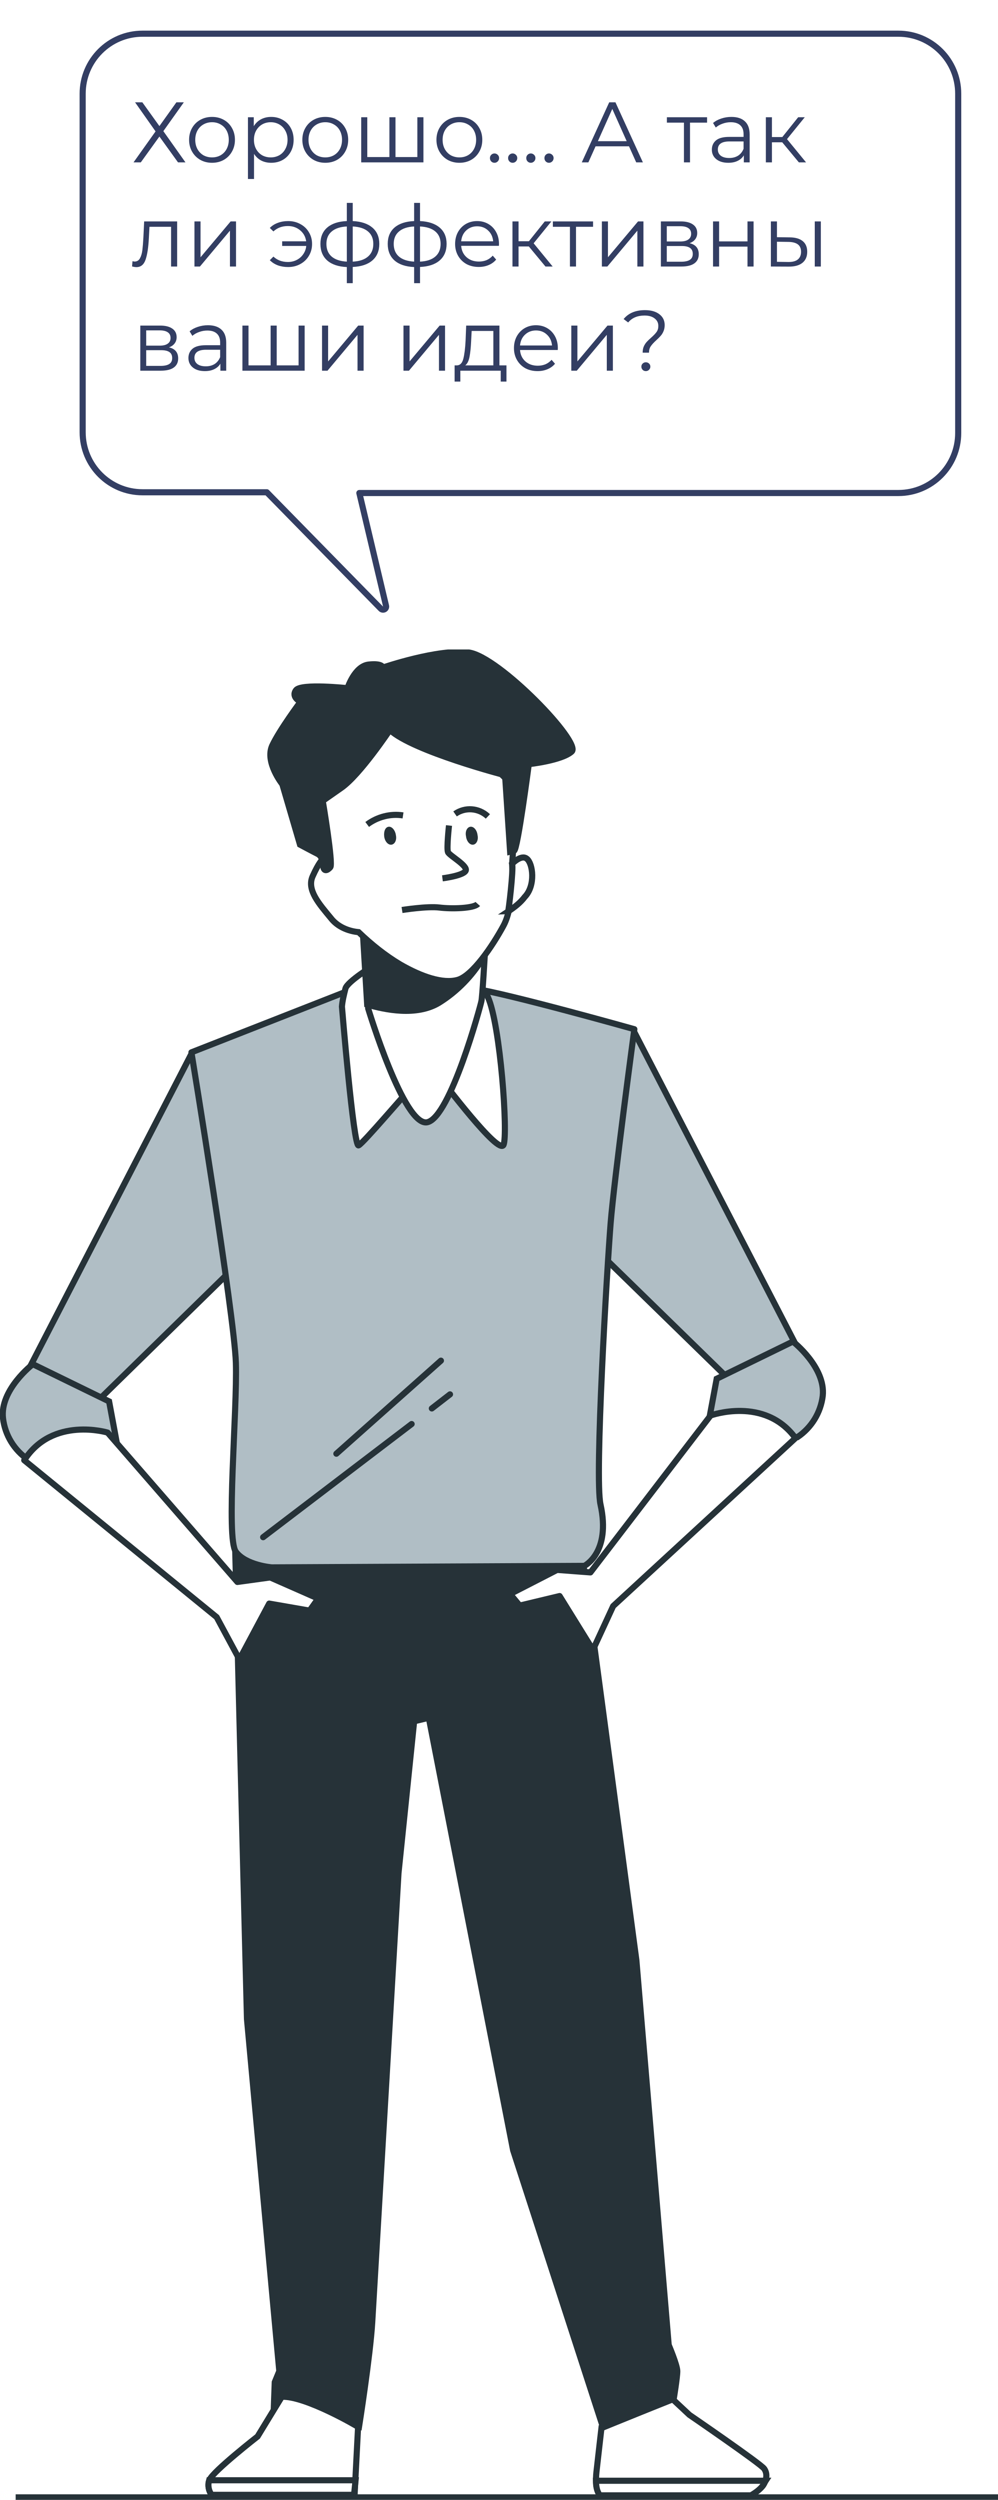 <svg width="163" height="408" viewBox="0 0 163 408" fill="none" xmlns="http://www.w3.org/2000/svg">
<g clip-path="url(#clip0_507_4766)">
<path d="M109.876 391.583L112.598 394.127C112.598 394.127 124.23 402.09 124.807 402.911C125.384 403.732 125.219 404.717 124.642 405.62C124.147 406.276 123.487 406.769 122.662 407.179H97.998C97.998 407.179 97.09 406.44 97.42 403.403C97.75 400.448 98.245 396.18 98.245 396.18L109.876 391.583Z" fill="white" stroke="#263238" stroke-miterlimit="10"/>
<path d="M124.642 405.62C124.807 405.373 124.89 405.127 125.054 404.881H97.338C97.338 406.687 97.998 407.261 97.998 407.261H122.662C123.487 406.769 124.147 406.276 124.642 405.62Z" fill="white" stroke="#263238" stroke-miterlimit="10"/>
<path d="M38.357 250.638L40.337 329.524L45.617 386.986L44.874 388.792L44.709 393.306C46.194 393.717 47.679 393.963 49.246 393.881C52.381 393.881 58.65 396.015 58.65 396.015C58.65 396.015 60.465 384.523 60.795 379.023C61.125 373.523 65.084 305.719 65.084 305.719L67.641 280.929L70.034 280.354L83.809 350.949L98.493 396.179L110.041 391.5C110.041 391.5 110.618 388.053 110.618 386.986C110.618 386.001 109.216 382.717 109.216 382.717L103.937 319.92L94.698 250.967L38.357 250.638Z" fill="#263238" stroke="#263238" stroke-miterlimit="10"/>
<path d="M46.029 391.172L42.07 397.657C42.07 397.657 34.81 403.321 34.233 404.716C33.903 405.537 34.068 406.604 34.646 407.261H57.908L58.485 396.097C58.568 396.097 49.906 391.008 46.029 391.172Z" fill="white" stroke="#263238" stroke-miterlimit="10"/>
<path d="M58.073 404.799H34.151C33.903 405.62 34.068 406.522 34.563 407.179H57.825L58.073 404.799Z" fill="white" stroke="#263238" stroke-miterlimit="10"/>
<path d="M2.557 407.59H163" stroke="#263238" stroke-miterlimit="10"/>
<path d="M97.338 203.93L121.755 227.736L131.406 222.236L103.442 168.14L97.338 203.93Z" fill="#B0BEC5" stroke="#263238" stroke-linecap="round" stroke-linejoin="round"/>
<path d="M115.403 233.892L130.251 234.549C132.561 232.989 134.046 230.527 134.376 227.818C134.871 223.139 129.509 218.952 129.509 218.952L117.053 225.027L115.403 233.892Z" fill="#B0BEC5" stroke="#263238" stroke-miterlimit="10"/>
<path d="M83.315 260.16L84.882 262.048L91.399 260.489L96.843 269.272L100.143 262.13L129.922 234.713C124.89 227.818 116.063 231.019 116.063 231.019L96.431 256.63L90.987 256.22L83.315 260.16Z" fill="white" stroke="#263238" stroke-linecap="round" stroke-linejoin="round"/>
<path d="M31.346 171.834L3.382 226.012L13.034 231.512L37.451 207.624L31.346 171.834Z" fill="#B0BEC5" stroke="#263238" stroke-linecap="round" stroke-linejoin="round"/>
<path d="M56.176 161.984L31.264 171.752C31.264 171.752 38.275 214.602 38.523 222.4C38.77 230.198 36.873 251.049 38.523 253.265C40.173 255.481 44.38 255.81 44.38 255.81L95.441 255.563C95.441 255.563 99.813 253.429 98.08 245.549C97.091 241.198 99.153 206.885 99.73 199.662C100.308 192.438 103.607 167.976 103.607 167.976C103.607 167.976 82.902 162.148 77.293 161.327C71.766 160.342 60.3 159.275 56.176 161.984Z" fill="#B0BEC5" stroke="#263238" stroke-linecap="round" stroke-linejoin="round"/>
<path d="M70.529 229.87L73.498 227.572" stroke="#263238" stroke-linecap="round" stroke-linejoin="round"/>
<path d="M42.977 250.884L67.23 232.415" stroke="#263238" stroke-linecap="round" stroke-linejoin="round"/>
<path d="M54.938 237.258L72.014 222.072" stroke="#263238" stroke-linecap="round" stroke-linejoin="round"/>
<path d="M17.818 228.721L5.362 222.646C5.362 222.646 -0.082 226.833 0.495 231.512C0.825 234.22 2.31 236.683 4.62 238.243L19.468 237.586L17.818 228.721Z" fill="#B0BEC5" stroke="#263238" stroke-miterlimit="10"/>
<path d="M44.132 257.451L38.77 258.19L17.57 233.81C17.57 233.81 8.579 231.101 3.959 238.325L35.388 263.936L39.1 270.832L43.967 261.72L50.566 262.869L51.969 260.899L44.132 257.451Z" fill="white" stroke="#263238" stroke-linecap="round" stroke-linejoin="round"/>
<path d="M61.043 157.551C61.043 157.551 56.753 160.178 56.423 161.327C56.176 162.312 55.928 163.297 55.846 164.282C55.846 164.282 57.743 187.349 58.568 186.938C59.393 186.528 66.239 178.401 67.642 177.006C69.044 175.61 71.354 175.446 71.849 175.938C72.344 176.431 81.418 188.58 82.242 186.856C82.985 185.132 81.748 167.319 79.685 162.722C77.458 157.961 63.27 155.663 61.043 157.551Z" fill="white" stroke="#263238" stroke-miterlimit="10"/>
<path d="M59.31 151.641L60.135 164.61C60.135 164.61 65.992 183.983 69.786 183.162C73.581 182.341 78.53 163.954 78.613 163.461C78.778 162.969 79.19 155.663 79.19 155.663C79.19 155.663 79.52 157.797 71.519 155.827C67.312 155.006 63.27 153.611 59.31 151.641Z" fill="white" stroke="#263238" stroke-miterlimit="10"/>
<path d="M59.97 163.954C62.775 164.775 68.054 165.924 71.766 163.625C74.654 161.819 77.128 159.275 78.861 156.402C78.283 156.812 76.468 157.223 71.602 155.909C67.312 154.924 63.188 153.447 59.228 151.559L59.97 163.954Z" fill="#263238" stroke="#263238" stroke-miterlimit="10"/>
<path d="M83.645 140.969C83.645 140.969 84.057 147.7 82.243 151.066C80.428 154.432 77.128 159.275 74.736 159.931C72.344 160.588 68.879 159.439 65.332 157.387C62.857 155.909 60.63 154.103 58.568 152.133C56.836 151.969 55.103 151.23 54.031 149.835C52.134 147.536 50.071 145.238 51.061 143.021C52.051 140.805 52.629 140.313 52.629 140.313L53.124 136.454C53.124 136.454 51.886 129.887 52.051 127.261C52.216 124.634 60.548 117.164 66.075 116.507C71.601 115.85 76.798 120.447 78.448 122.746C80.098 125.044 84.552 128.41 84.47 129.559C84.387 130.708 83.645 140.969 83.645 140.969Z" fill="white" stroke="#263238" stroke-miterlimit="10"/>
<path d="M83.645 140.969C83.645 140.969 85.13 139.409 86.037 140.148C87.027 140.887 87.522 144.499 85.707 146.387C84.965 147.372 83.975 148.111 82.985 148.767C83.067 148.767 83.892 141.872 83.645 140.969Z" fill="white" stroke="#263238" stroke-miterlimit="10"/>
<path d="M73.334 134.73C73.334 134.73 72.921 138.506 73.169 139.081C73.416 139.656 76.468 141.297 76.056 142.118C75.643 142.939 72.261 143.35 72.261 143.35" stroke="#263238" stroke-miterlimit="10"/>
<path d="M65.662 148.519C65.662 148.519 69.786 147.871 71.766 148.118C73.746 148.364 77.375 148.273 78.035 147.534" stroke="#263238" stroke-miterlimit="10"/>
<path d="M64.658 136.294C64.84 137.112 64.476 137.793 63.93 137.862C63.384 137.93 62.838 137.316 62.747 136.498C62.656 135.68 62.929 134.998 63.475 134.93C64.021 134.862 64.567 135.544 64.658 136.294Z" fill="#263238"/>
<path d="M77.996 136.294C78.175 137.112 77.816 137.793 77.278 137.862C76.74 137.93 76.203 137.316 76.113 136.498C75.934 135.68 76.292 134.999 76.83 134.93C77.368 134.862 77.906 135.476 77.996 136.294Z" fill="#263238"/>
<path d="M59.97 134.56C61.62 133.328 63.764 132.754 65.826 133.082" stroke="#263238" stroke-miterlimit="10"/>
<path d="M74.323 132.838C75.973 131.689 78.2 131.853 79.685 133.248" stroke="#263238" stroke-miterlimit="10"/>
<path d="M63.682 119.134C63.682 119.134 58.815 126.44 55.763 128.574L52.711 130.708C52.711 130.708 54.443 140.969 53.948 141.544C53.453 142.118 52.876 142.283 52.794 141.38C52.711 140.477 52.546 139.656 51.804 139.327C51.144 138.999 48.999 137.85 48.999 137.85L46.112 127.999C46.112 127.999 43.225 124.387 44.462 121.679C45.699 119.052 49.081 114.537 49.081 114.537C49.081 114.537 47.514 113.798 48.339 112.649C49.164 111.5 56.753 112.321 56.753 112.321C56.753 112.321 57.908 108.709 60.218 108.463C62.527 108.216 62.527 108.955 62.527 108.955C62.527 108.955 71.601 105.836 76.551 106.492C81.5 107.149 95.028 121.186 93.379 122.664C91.729 124.141 86.367 124.716 86.367 124.716C86.367 124.716 84.552 138.671 83.975 138.835L83.315 138.999L82.49 126.522C82.407 126.522 67.394 122.582 63.682 119.134Z" fill="#263238" stroke="#263238" stroke-miterlimit="10"/>
</g>
<g filter="url(#filter0_d_507_4766)">
<path d="M57.563 94L53.059 74.964L141.729 74.964C146.852 74.964 151 70.806 151 65.671L151 10.294C151 5.158 146.852 1 141.729 1L18.271 1C13.148 1 9 5.158 9 10.294L9 65.548C9 70.684 13.148 74.842 18.271 74.842L38.786 74.842L57.563 94Z" fill="white"/>
<path d="M58.05 93.885C58.102 94.103 58.001 94.329 57.805 94.438C57.608 94.546 57.363 94.51 57.206 94.35L38.576 75.342L18.271 75.342C12.87 75.342 8.5 70.959 8.5 65.548L8.5 10.294C8.5 4.883 12.87 0.5 18.271 0.5L141.729 0.5C147.13 0.5 151.5 4.883 151.5 10.294L151.5 65.671C151.5 71.082 147.13 75.464 141.729 75.464L53.691 75.464L58.05 93.885Z" stroke="#333E63" stroke-linecap="round" stroke-linejoin="round"/>
</g>
<path d="M23.25 16.7L26.036 20.578L28.808 16.7H30.026L26.68 21.404L30.292 26.5H29.074L26.036 22.286L22.998 26.5H21.808L25.406 21.446L22.06 16.7H23.25ZM34.634 26.57C33.924 26.57 33.285 26.411 32.716 26.094C32.146 25.767 31.698 25.319 31.372 24.75C31.045 24.181 30.882 23.537 30.882 22.818C30.882 22.099 31.045 21.455 31.372 20.886C31.698 20.317 32.146 19.873 32.716 19.556C33.285 19.239 33.924 19.08 34.634 19.08C35.343 19.08 35.982 19.239 36.552 19.556C37.121 19.873 37.564 20.317 37.882 20.886C38.208 21.455 38.372 22.099 38.372 22.818C38.372 23.537 38.208 24.181 37.882 24.75C37.564 25.319 37.121 25.767 36.552 26.094C35.982 26.411 35.343 26.57 34.634 26.57ZM34.634 25.688C35.156 25.688 35.623 25.571 36.034 25.338C36.454 25.095 36.78 24.755 37.014 24.316C37.247 23.877 37.364 23.378 37.364 22.818C37.364 22.258 37.247 21.759 37.014 21.32C36.78 20.881 36.454 20.545 36.034 20.312C35.623 20.069 35.156 19.948 34.634 19.948C34.111 19.948 33.64 20.069 33.22 20.312C32.809 20.545 32.482 20.881 32.24 21.32C32.006 21.759 31.89 22.258 31.89 22.818C31.89 23.378 32.006 23.877 32.24 24.316C32.482 24.755 32.809 25.095 33.22 25.338C33.64 25.571 34.111 25.688 34.634 25.688ZM44.29 19.08C44.981 19.08 45.606 19.239 46.166 19.556C46.726 19.864 47.165 20.303 47.482 20.872C47.799 21.441 47.958 22.09 47.958 22.818C47.958 23.555 47.799 24.209 47.482 24.778C47.165 25.347 46.726 25.791 46.166 26.108C45.615 26.416 44.99 26.57 44.29 26.57C43.693 26.57 43.151 26.449 42.666 26.206C42.19 25.954 41.798 25.59 41.49 25.114V29.216H40.496V19.136H41.448V20.592C41.747 20.107 42.139 19.733 42.624 19.472C43.119 19.211 43.674 19.08 44.29 19.08ZM44.22 25.688C44.733 25.688 45.2 25.571 45.62 25.338C46.04 25.095 46.367 24.755 46.6 24.316C46.843 23.877 46.964 23.378 46.964 22.818C46.964 22.258 46.843 21.763 46.6 21.334C46.367 20.895 46.04 20.555 45.62 20.312C45.2 20.069 44.733 19.948 44.22 19.948C43.697 19.948 43.226 20.069 42.806 20.312C42.395 20.555 42.069 20.895 41.826 21.334C41.593 21.763 41.476 22.258 41.476 22.818C41.476 23.378 41.593 23.877 41.826 24.316C42.069 24.755 42.395 25.095 42.806 25.338C43.226 25.571 43.697 25.688 44.22 25.688ZM53.132 26.57C52.422 26.57 51.783 26.411 51.214 26.094C50.644 25.767 50.196 25.319 49.87 24.75C49.543 24.181 49.38 23.537 49.38 22.818C49.38 22.099 49.543 21.455 49.87 20.886C50.196 20.317 50.644 19.873 51.214 19.556C51.783 19.239 52.422 19.08 53.132 19.08C53.841 19.08 54.48 19.239 55.05 19.556C55.619 19.873 56.062 20.317 56.38 20.886C56.706 21.455 56.87 22.099 56.87 22.818C56.87 23.537 56.706 24.181 56.38 24.75C56.062 25.319 55.619 25.767 55.05 26.094C54.48 26.411 53.841 26.57 53.132 26.57ZM53.132 25.688C53.654 25.688 54.121 25.571 54.532 25.338C54.952 25.095 55.278 24.755 55.512 24.316C55.745 23.877 55.862 23.378 55.862 22.818C55.862 22.258 55.745 21.759 55.512 21.32C55.278 20.881 54.952 20.545 54.532 20.312C54.121 20.069 53.654 19.948 53.132 19.948C52.609 19.948 52.138 20.069 51.718 20.312C51.307 20.545 50.98 20.881 50.738 21.32C50.504 21.759 50.388 22.258 50.388 22.818C50.388 23.378 50.504 23.877 50.738 24.316C50.98 24.755 51.307 25.095 51.718 25.338C52.138 25.571 52.609 25.688 53.132 25.688ZM69.158 19.136V26.5H58.994V19.136H59.988V25.632H63.6V19.136H64.594V25.632H68.164V19.136H69.158ZM75.034 26.57C74.325 26.57 73.685 26.411 73.116 26.094C72.547 25.767 72.099 25.319 71.772 24.75C71.445 24.181 71.282 23.537 71.282 22.818C71.282 22.099 71.445 21.455 71.772 20.886C72.099 20.317 72.547 19.873 73.116 19.556C73.685 19.239 74.325 19.08 75.034 19.08C75.743 19.08 76.383 19.239 76.952 19.556C77.521 19.873 77.965 20.317 78.282 20.886C78.609 21.455 78.772 22.099 78.772 22.818C78.772 23.537 78.609 24.181 78.282 24.75C77.965 25.319 77.521 25.767 76.952 26.094C76.383 26.411 75.743 26.57 75.034 26.57ZM75.034 25.688C75.557 25.688 76.023 25.571 76.434 25.338C76.854 25.095 77.181 24.755 77.414 24.316C77.647 23.877 77.764 23.378 77.764 22.818C77.764 22.258 77.647 21.759 77.414 21.32C77.181 20.881 76.854 20.545 76.434 20.312C76.023 20.069 75.557 19.948 75.034 19.948C74.511 19.948 74.04 20.069 73.62 20.312C73.209 20.545 72.883 20.881 72.64 21.32C72.407 21.759 72.29 22.258 72.29 22.818C72.29 23.378 72.407 23.877 72.64 24.316C72.883 24.755 73.209 25.095 73.62 25.338C74.04 25.571 74.511 25.688 75.034 25.688ZM80.761 26.57C80.556 26.57 80.379 26.495 80.229 26.346C80.089 26.197 80.019 26.015 80.019 25.8C80.019 25.585 80.089 25.408 80.229 25.268C80.379 25.119 80.556 25.044 80.761 25.044C80.967 25.044 81.144 25.119 81.293 25.268C81.443 25.408 81.517 25.585 81.517 25.8C81.517 26.015 81.443 26.197 81.293 26.346C81.144 26.495 80.967 26.57 80.761 26.57ZM83.728 26.57C83.523 26.57 83.346 26.495 83.196 26.346C83.056 26.197 82.986 26.015 82.986 25.8C82.986 25.585 83.056 25.408 83.196 25.268C83.346 25.119 83.523 25.044 83.728 25.044C83.933 25.044 84.111 25.119 84.26 25.268C84.409 25.408 84.484 25.585 84.484 25.8C84.484 26.015 84.409 26.197 84.26 26.346C84.111 26.495 83.933 26.57 83.728 26.57ZM86.695 26.57C86.49 26.57 86.312 26.495 86.163 26.346C86.023 26.197 85.953 26.015 85.953 25.8C85.953 25.585 86.023 25.408 86.163 25.268C86.312 25.119 86.49 25.044 86.695 25.044C86.9 25.044 87.078 25.119 87.227 25.268C87.376 25.408 87.451 25.585 87.451 25.8C87.451 26.015 87.376 26.197 87.227 26.346C87.078 26.495 86.9 26.57 86.695 26.57ZM89.662 26.57C89.456 26.57 89.279 26.495 89.13 26.346C88.99 26.197 88.92 26.015 88.92 25.8C88.92 25.585 88.99 25.408 89.13 25.268C89.279 25.119 89.456 25.044 89.662 25.044C89.867 25.044 90.044 25.119 90.194 25.268C90.343 25.408 90.418 25.585 90.418 25.8C90.418 26.015 90.343 26.197 90.194 26.346C90.044 26.495 89.867 26.57 89.662 26.57ZM102.733 23.882H97.273L96.097 26.5H95.019L99.499 16.7H100.521L105.001 26.5H103.909L102.733 23.882ZM102.355 23.042L100.003 17.778L97.651 23.042H102.355ZM115.485 20.018H112.699V26.5H111.705V20.018H108.919V19.136H115.485V20.018ZM119.456 19.08C120.417 19.08 121.154 19.323 121.668 19.808C122.181 20.284 122.438 20.993 122.438 21.936V26.5H121.486V25.352C121.262 25.735 120.93 26.033 120.492 26.248C120.062 26.463 119.549 26.57 118.952 26.57C118.13 26.57 117.477 26.374 116.992 25.982C116.506 25.59 116.264 25.072 116.264 24.428C116.264 23.803 116.488 23.299 116.936 22.916C117.393 22.533 118.116 22.342 119.106 22.342H121.444V21.894C121.444 21.259 121.266 20.779 120.912 20.452C120.557 20.116 120.039 19.948 119.358 19.948C118.891 19.948 118.443 20.027 118.014 20.186C117.584 20.335 117.216 20.545 116.908 20.816L116.46 20.074C116.833 19.757 117.281 19.514 117.804 19.346C118.326 19.169 118.877 19.08 119.456 19.08ZM119.106 25.786C119.666 25.786 120.146 25.66 120.548 25.408C120.949 25.147 121.248 24.773 121.444 24.288V23.084H119.134C117.874 23.084 117.244 23.523 117.244 24.4C117.244 24.829 117.407 25.17 117.734 25.422C118.06 25.665 118.518 25.786 119.106 25.786ZM127.758 23.224H126.078V26.5H125.084V19.136H126.078V22.37H127.772L130.362 19.136H131.44L128.542 22.706L131.65 26.5H130.474L127.758 23.224ZM28.934 36.136V43.5H27.94V37.018H24.412L24.314 38.838C24.239 40.369 24.062 41.545 23.782 42.366C23.502 43.187 23.003 43.598 22.284 43.598C22.088 43.598 21.85 43.561 21.57 43.486L21.64 42.632C21.808 42.669 21.925 42.688 21.99 42.688C22.373 42.688 22.662 42.511 22.858 42.156C23.054 41.801 23.185 41.363 23.25 40.84C23.315 40.317 23.371 39.627 23.418 38.768L23.544 36.136H28.934ZM31.76 36.136H32.754V41.988L37.668 36.136H38.55V43.5H37.556V37.648L32.656 43.5H31.76V36.136ZM47.064 36.08C47.802 36.08 48.464 36.243 49.052 36.57C49.65 36.887 50.116 37.331 50.452 37.9C50.798 38.469 50.97 39.109 50.97 39.818C50.97 40.527 50.798 41.171 50.452 41.75C50.116 42.319 49.65 42.767 49.052 43.094C48.464 43.421 47.802 43.584 47.064 43.584C46.448 43.584 45.884 43.491 45.37 43.304C44.857 43.108 44.423 42.828 44.068 42.464L44.656 41.876C45.282 42.464 46.07 42.758 47.022 42.758C47.554 42.758 48.035 42.646 48.464 42.422C48.903 42.198 49.258 41.885 49.528 41.484C49.808 41.083 49.972 40.635 50.018 40.14H46.084V39.384H50.004C49.902 38.647 49.575 38.049 49.024 37.592C48.474 37.125 47.806 36.892 47.022 36.892C46.07 36.892 45.282 37.186 44.656 37.774L44.068 37.2C44.423 36.836 44.857 36.561 45.37 36.374C45.884 36.178 46.448 36.08 47.064 36.08ZM61.95 39.804C61.95 40.952 61.572 41.853 60.816 42.506C60.06 43.159 58.992 43.514 57.611 43.57V46.216H56.645V43.584C55.273 43.528 54.209 43.173 53.453 42.52C52.706 41.857 52.333 40.952 52.333 39.804C52.333 38.665 52.706 37.774 53.453 37.13C54.209 36.486 55.273 36.136 56.645 36.08V33.112H57.611V36.08C58.992 36.145 60.06 36.5 60.816 37.144C61.572 37.788 61.95 38.675 61.95 39.804ZM53.312 39.804C53.312 40.681 53.593 41.367 54.153 41.862C54.722 42.357 55.553 42.637 56.645 42.702V36.962C55.562 37.018 54.736 37.293 54.166 37.788C53.597 38.273 53.312 38.945 53.312 39.804ZM57.611 42.702C58.703 42.646 59.533 42.371 60.102 41.876C60.681 41.381 60.971 40.691 60.971 39.804C60.971 38.936 60.681 38.259 60.102 37.774C59.533 37.289 58.703 37.018 57.611 36.962V42.702ZM72.943 39.804C72.943 40.952 72.565 41.853 71.809 42.506C71.053 43.159 69.984 43.514 68.603 43.57V46.216H67.637V43.584C66.265 43.528 65.201 43.173 64.445 42.52C63.698 41.857 63.325 40.952 63.325 39.804C63.325 38.665 63.698 37.774 64.445 37.13C65.201 36.486 66.265 36.136 67.637 36.08V33.112H68.603V36.08C69.984 36.145 71.053 36.5 71.809 37.144C72.565 37.788 72.943 38.675 72.943 39.804ZM64.305 39.804C64.305 40.681 64.585 41.367 65.145 41.862C65.714 42.357 66.545 42.637 67.637 42.702V36.962C66.554 37.018 65.728 37.293 65.159 37.788C64.589 38.273 64.305 38.945 64.305 39.804ZM68.603 42.702C69.695 42.646 70.525 42.371 71.095 41.876C71.673 41.381 71.963 40.691 71.963 39.804C71.963 38.936 71.673 38.259 71.095 37.774C70.525 37.289 69.695 37.018 68.603 36.962V42.702ZM81.485 40.126H75.325C75.381 40.891 75.675 41.512 76.207 41.988C76.739 42.455 77.411 42.688 78.223 42.688C78.68 42.688 79.1 42.609 79.483 42.45C79.865 42.282 80.197 42.039 80.477 41.722L81.037 42.366C80.71 42.758 80.299 43.057 79.805 43.262C79.32 43.467 78.783 43.57 78.195 43.57C77.439 43.57 76.767 43.411 76.179 43.094C75.6 42.767 75.147 42.319 74.821 41.75C74.494 41.181 74.331 40.537 74.331 39.818C74.331 39.099 74.485 38.455 74.793 37.886C75.11 37.317 75.54 36.873 76.081 36.556C76.632 36.239 77.248 36.08 77.929 36.08C78.61 36.08 79.222 36.239 79.763 36.556C80.304 36.873 80.729 37.317 81.037 37.886C81.345 38.446 81.499 39.09 81.499 39.818L81.485 40.126ZM77.929 36.934C77.219 36.934 76.622 37.163 76.137 37.62C75.661 38.068 75.39 38.656 75.325 39.384H80.547C80.481 38.656 80.206 38.068 79.721 37.62C79.245 37.163 78.647 36.934 77.929 36.934ZM86.373 40.224H84.693V43.5H83.699V36.136H84.693V39.37H86.387L88.977 36.136H90.055L87.157 39.706L90.265 43.5H89.089L86.373 40.224ZM96.864 37.018H94.078V43.5H93.084V37.018H90.297V36.136H96.864V37.018ZM98.301 36.136H99.295V41.988L104.209 36.136H105.091V43.5H104.097V37.648L99.197 43.5H98.301V36.136ZM112.629 39.692C113.628 39.925 114.127 40.527 114.127 41.498C114.127 42.142 113.889 42.637 113.413 42.982C112.937 43.327 112.228 43.5 111.285 43.5H107.939V36.136H111.187C112.027 36.136 112.685 36.299 113.161 36.626C113.637 36.953 113.875 37.419 113.875 38.026C113.875 38.427 113.763 38.773 113.539 39.062C113.325 39.342 113.021 39.552 112.629 39.692ZM108.905 39.412H111.117C111.687 39.412 112.121 39.305 112.419 39.09C112.727 38.875 112.881 38.563 112.881 38.152C112.881 37.741 112.727 37.433 112.419 37.228C112.121 37.023 111.687 36.92 111.117 36.92H108.905V39.412ZM111.243 42.716C111.878 42.716 112.354 42.613 112.671 42.408C112.989 42.203 113.147 41.881 113.147 41.442C113.147 41.003 113.003 40.681 112.713 40.476C112.424 40.261 111.967 40.154 111.341 40.154H108.905V42.716H111.243ZM116.457 36.136H117.451V39.398H122.085V36.136H123.079V43.5H122.085V40.252H117.451V43.5H116.457V36.136ZM128.998 38.74C129.922 38.749 130.627 38.955 131.112 39.356C131.598 39.757 131.84 40.336 131.84 41.092C131.84 41.876 131.579 42.478 131.056 42.898C130.534 43.318 129.787 43.523 128.816 43.514L125.904 43.5V36.136H126.898V38.712L128.998 38.74ZM133.072 36.136H134.066V43.5H133.072V36.136ZM128.76 42.758C129.442 42.767 129.955 42.632 130.3 42.352C130.655 42.063 130.832 41.643 130.832 41.092C130.832 40.551 130.66 40.149 130.314 39.888C129.969 39.627 129.451 39.491 128.76 39.482L126.898 39.454V42.73L128.76 42.758ZM27.604 56.692C28.603 56.925 29.102 57.527 29.102 58.498C29.102 59.142 28.864 59.637 28.388 59.982C27.912 60.327 27.203 60.5 26.26 60.5H22.914V53.136H26.162C27.002 53.136 27.66 53.299 28.136 53.626C28.612 53.953 28.85 54.419 28.85 55.026C28.85 55.427 28.738 55.773 28.514 56.062C28.299 56.342 27.996 56.552 27.604 56.692ZM23.88 56.412H26.092C26.661 56.412 27.095 56.305 27.394 56.09C27.702 55.875 27.856 55.563 27.856 55.152C27.856 54.741 27.702 54.433 27.394 54.228C27.095 54.023 26.661 53.92 26.092 53.92H23.88V56.412ZM26.218 59.716C26.853 59.716 27.329 59.613 27.646 59.408C27.963 59.203 28.122 58.881 28.122 58.442C28.122 58.003 27.977 57.681 27.688 57.476C27.399 57.261 26.941 57.154 26.316 57.154H23.88V59.716H26.218ZM33.966 53.08C34.927 53.08 35.664 53.323 36.178 53.808C36.691 54.284 36.948 54.993 36.948 55.936V60.5H35.996V59.352C35.772 59.735 35.44 60.033 35.002 60.248C34.572 60.463 34.059 60.57 33.462 60.57C32.64 60.57 31.987 60.374 31.502 59.982C31.016 59.59 30.774 59.072 30.774 58.428C30.774 57.803 30.998 57.299 31.446 56.916C31.903 56.533 32.626 56.342 33.616 56.342H35.954V55.894C35.954 55.259 35.776 54.779 35.422 54.452C35.067 54.116 34.549 53.948 33.868 53.948C33.401 53.948 32.953 54.027 32.524 54.186C32.094 54.335 31.726 54.545 31.418 54.816L30.97 54.074C31.343 53.757 31.791 53.514 32.314 53.346C32.836 53.169 33.387 53.08 33.966 53.08ZM33.616 59.786C34.176 59.786 34.656 59.66 35.058 59.408C35.459 59.147 35.758 58.773 35.954 58.288V57.084H33.644C32.384 57.084 31.754 57.523 31.754 58.4C31.754 58.829 31.917 59.17 32.244 59.422C32.57 59.665 33.028 59.786 33.616 59.786ZM49.758 53.136V60.5H39.594V53.136H40.588V59.632H44.2V53.136H45.194V59.632H48.764V53.136H49.758ZM52.596 53.136H53.59V58.988L58.504 53.136H59.386V60.5H58.392V54.648L53.492 60.5H52.596V53.136ZM65.898 53.136H66.892V58.988L71.806 53.136H72.688V60.5H71.694V54.648L66.794 60.5H65.898V53.136ZM82.719 59.632V62.278H81.781V60.5H75.187V62.278H74.249V59.632H74.669C75.164 59.604 75.5 59.24 75.677 58.54C75.854 57.84 75.976 56.86 76.041 55.6L76.139 53.136H81.571V59.632H82.719ZM76.951 55.656C76.904 56.701 76.816 57.565 76.685 58.246C76.554 58.918 76.321 59.38 75.985 59.632H80.577V54.018H77.035L76.951 55.656ZM91.096 57.126H84.936C84.992 57.891 85.286 58.512 85.818 58.988C86.35 59.455 87.022 59.688 87.834 59.688C88.291 59.688 88.712 59.609 89.094 59.45C89.477 59.282 89.808 59.039 90.088 58.722L90.648 59.366C90.322 59.758 89.911 60.057 89.416 60.262C88.931 60.467 88.394 60.57 87.806 60.57C87.05 60.57 86.378 60.411 85.79 60.094C85.212 59.767 84.759 59.319 84.432 58.75C84.106 58.181 83.942 57.537 83.942 56.818C83.942 56.099 84.096 55.455 84.404 54.886C84.722 54.317 85.151 53.873 85.692 53.556C86.243 53.239 86.859 53.08 87.54 53.08C88.222 53.08 88.833 53.239 89.374 53.556C89.915 53.873 90.34 54.317 90.648 54.886C90.956 55.446 91.11 56.09 91.11 56.818L91.096 57.126ZM87.54 53.934C86.831 53.934 86.234 54.163 85.748 54.62C85.272 55.068 85.001 55.656 84.936 56.384H90.158C90.093 55.656 89.817 55.068 89.332 54.62C88.856 54.163 88.259 53.934 87.54 53.934ZM93.311 53.136H94.305V58.988L99.219 53.136H100.1V60.5H99.106V54.648L94.207 60.5H93.311V53.136ZM104.962 57.56C104.962 57.177 105.023 56.841 105.144 56.552C105.275 56.263 105.433 56.015 105.62 55.81C105.807 55.605 106.049 55.371 106.348 55.11C106.749 54.755 107.043 54.447 107.23 54.186C107.426 53.915 107.524 53.589 107.524 53.206C107.524 52.693 107.323 52.282 106.922 51.974C106.521 51.657 105.97 51.498 105.27 51.498C104.113 51.498 103.221 51.876 102.596 52.632L101.854 52.072C102.647 51.101 103.809 50.616 105.34 50.616C106.32 50.616 107.099 50.835 107.678 51.274C108.266 51.713 108.56 52.305 108.56 53.052C108.56 53.435 108.495 53.775 108.364 54.074C108.243 54.363 108.089 54.611 107.902 54.816C107.725 55.021 107.487 55.259 107.188 55.53C106.787 55.894 106.488 56.221 106.292 56.51C106.096 56.79 105.998 57.14 105.998 57.56H104.962ZM105.48 60.57C105.275 60.57 105.102 60.5 104.962 60.36C104.822 60.211 104.752 60.038 104.752 59.842C104.752 59.637 104.822 59.469 104.962 59.338C105.102 59.198 105.275 59.128 105.48 59.128C105.695 59.128 105.872 59.198 106.012 59.338C106.152 59.469 106.222 59.637 106.222 59.842C106.222 60.038 106.147 60.211 105.998 60.36C105.858 60.5 105.685 60.57 105.48 60.57Z" fill="#333E63"/>
<defs>
<filter id="filter0_d_507_4766" x="8" y="0" width="149" height="100" filterUnits="userSpaceOnUse" color-interpolation-filters="sRGB">
<feFlood flood-opacity="0" result="BackgroundImageFix"/>
<feColorMatrix in="SourceAlpha" type="matrix" values="0 0 0 0 0 0 0 0 0 0 0 0 0 0 0 0 0 0 127 0" result="hardAlpha"/>
<feOffset dx="5" dy="5"/>
<feComposite in2="hardAlpha" operator="out"/>
<feColorMatrix type="matrix" values="0 0 0 0 0.2 0 0 0 0 0.243 0 0 0 0 0.388 0 0 0 1 0"/>
<feBlend mode="normal" in2="BackgroundImageFix" result="effect1_dropShadow_507_4766"/>
<feBlend mode="normal" in="SourceGraphic" in2="effect1_dropShadow_507_4766" result="shape"/>
</filter>
<clipPath id="clip0_507_4766">
<rect width="163" height="302" fill="white" transform="translate(0 106)"/>
</clipPath>
</defs>
</svg>
